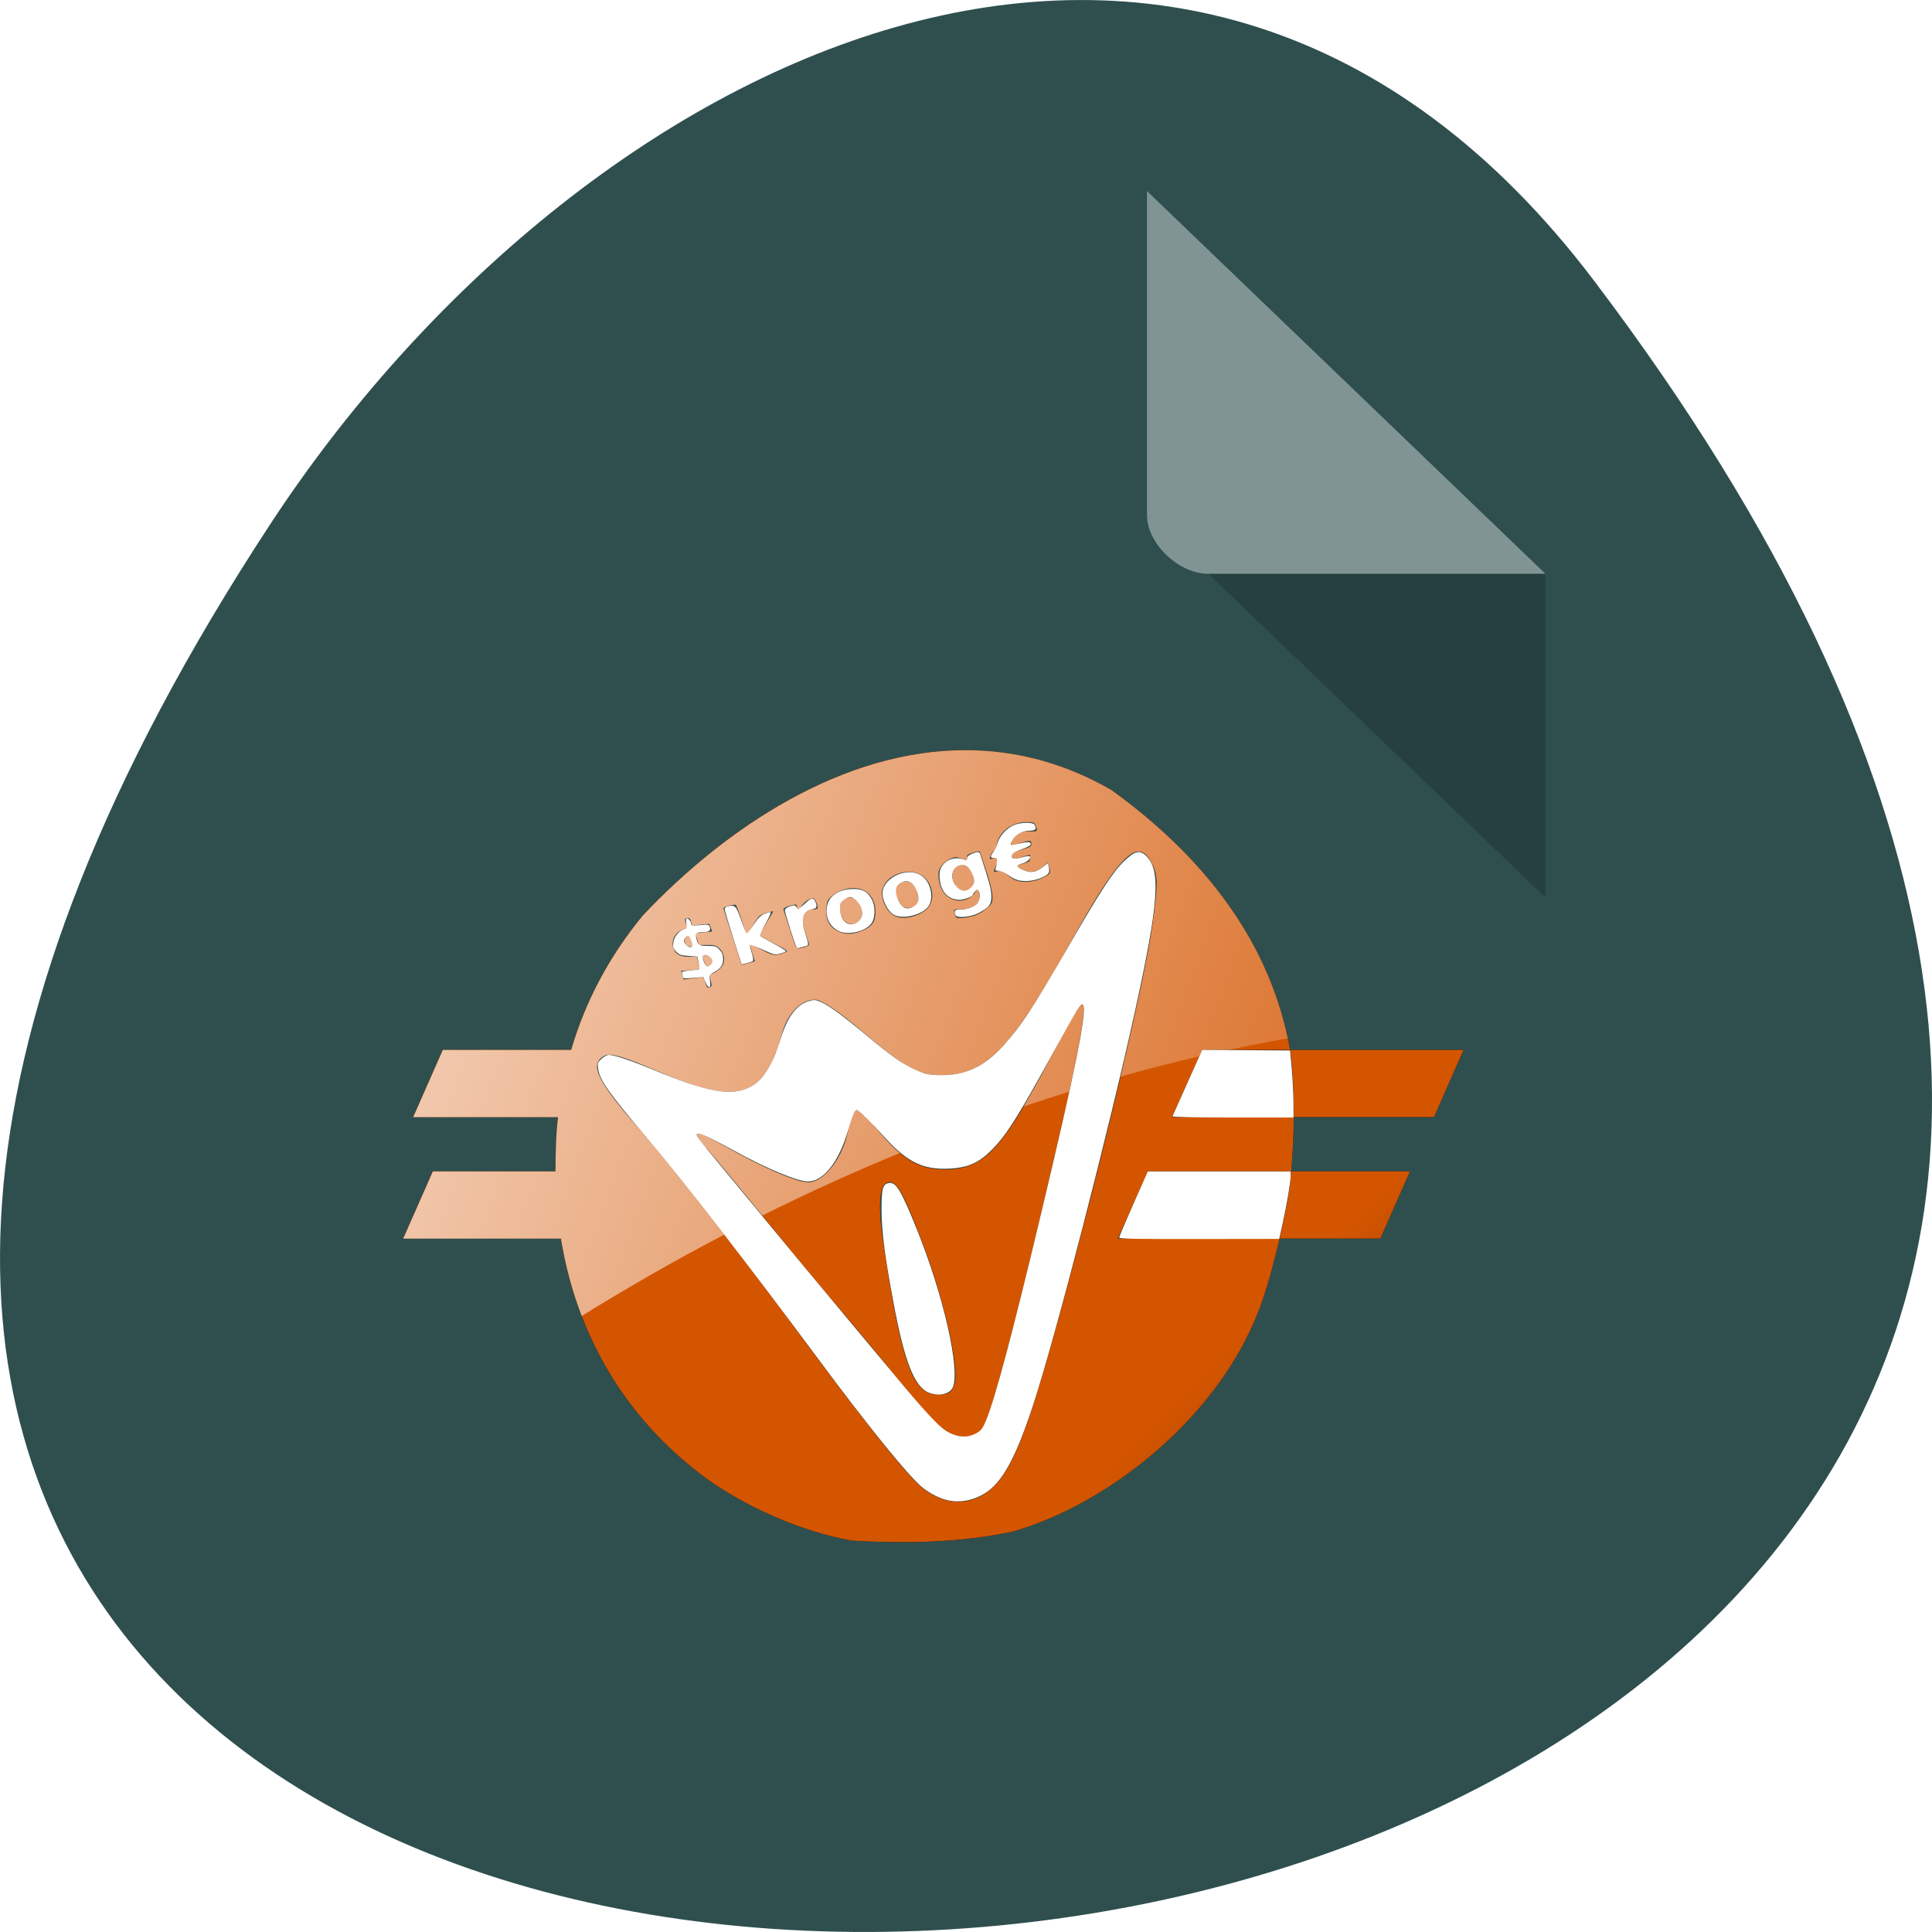 <svg xmlns="http://www.w3.org/2000/svg" viewBox="0 0 256 256"><defs><clipPath><rect width="46" height="46" x="1" y="1" rx="4" style="fill:#1890d0"/></clipPath><clipPath><rect width="46" height="46" x="1" y="1" rx="4" style="fill:#1890d0"/></clipPath><clipPath><rect width="46" height="46" x="1" y="1" rx="4" style="fill:#1890d0"/></clipPath><clipPath><rect width="46" height="46" x="1" y="1" rx="4" style="fill:#1890d0"/></clipPath><clipPath><rect width="46" height="46" x="1" y="1" rx="4" style="fill:#1890d0"/></clipPath><clipPath><rect width="46" height="46" x="1" y="1" rx="4" style="fill:#1890d0"/></clipPath><clipPath><rect width="46" height="46" x="1" y="1" rx="4" style="fill:#1890d0"/></clipPath><clipPath><rect width="46" height="46" x="1" y="1" rx="4" style="fill:#1890d0"/></clipPath><clipPath><rect width="46" height="46" x="1" y="1" rx="4" style="fill:#1890d0"/></clipPath><clipPath><rect width="46" height="46" x="1" y="1" rx="4" style="fill:#1890d0"/></clipPath><clipPath><rect width="46" height="46" x="1" y="1" rx="4" style="fill:#1890d0"/></clipPath><clipPath><rect width="46" height="46" x="1" y="1" rx="4" style="fill:#1890d0"/></clipPath><clipPath><rect width="46" height="46" x="1" y="1" rx="4" style="fill:#1890d0"/></clipPath><clipPath><rect width="46" height="46" x="1" y="1" rx="4" style="fill:#1890d0"/></clipPath><clipPath><rect width="46" height="46" x="1" y="1" rx="4" style="fill:#1890d0"/></clipPath><clipPath><rect width="46" height="46" x="1" y="1" rx="4" style="fill:#1890d0"/></clipPath><clipPath><rect width="46" height="46" x="1" y="1" rx="4" style="fill:#1890d0"/></clipPath><clipPath><rect width="46" height="46" x="1" y="1" rx="4" style="fill:#1890d0"/></clipPath><clipPath><path transform="matrix(15.333 0 0 11.5 415 -125.5)" d="m -24 13 c 0 1.105 -0.672 2 -1.5 2 -0.828 0 -1.5 -0.895 -1.5 -2 0 -1.105 0.672 -2 1.5 -2 0.828 0 1.5 0.895 1.5 2 z"/></clipPath><clipPath><rect width="46" height="46" x="1" y="1" rx="4" style="fill:#1890d0"/></clipPath><clipPath><rect width="46" height="46" x="1" y="1" rx="4" style="fill:#1890d0"/></clipPath><clipPath><rect width="46" height="46" x="1" y="1" rx="4" style="fill:#1890d0"/></clipPath><clipPath><rect width="46" height="46" x="1" y="1" rx="4" style="fill:#1890d0"/></clipPath><clipPath><rect width="46" height="46" x="1" y="1" rx="4" style="fill:#1890d0"/></clipPath><clipPath><rect width="46" height="46" x="1" y="1" rx="4" style="fill:#1890d0"/></clipPath><clipPath><rect width="46" height="46" x="1" y="1" rx="4" style="fill:#1890d0"/></clipPath><clipPath><rect width="46" height="46" x="1" y="1" rx="4" style="fill:#1890d0"/></clipPath><clipPath><rect width="46" height="46" x="1" y="1" rx="4" style="fill:#1890d0"/></clipPath><clipPath><rect width="46" height="46" x="1" y="1" rx="4" style="fill:#1890d0"/></clipPath><clipPath><rect width="46" height="46" x="1" y="1" rx="4" style="fill:#1890d0"/></clipPath><clipPath><rect width="46" height="46" x="1" y="1" rx="4" style="fill:#1890d0"/></clipPath><clipPath><rect width="46" height="46" x="1" y="1" rx="4" style="fill:#1890d0"/></clipPath><clipPath><rect width="46" height="46" x="1" y="1" rx="4" style="fill:#1890d0"/></clipPath><clipPath><rect width="46" height="46" x="1" y="1" rx="4" style="fill:#1890d0"/></clipPath><clipPath><rect width="46" height="46" x="1" y="1" rx="4" style="fill:#1890d0"/></clipPath><clipPath><rect width="46" height="46" x="1" y="1" rx="4" style="fill:#1890d0"/></clipPath><clipPath><rect width="46" height="46" x="1" y="1" rx="4" style="fill:#1890d0"/></clipPath><clipPath><rect width="46" height="46" x="1" y="1" rx="4" style="fill:#1890d0"/></clipPath><clipPath><rect width="46" height="46" x="1" y="1" rx="4" style="fill:#1890d0"/></clipPath><clipPath><rect width="46" height="46" x="1" y="1" rx="4" style="fill:#1890d0"/></clipPath><clipPath><rect width="46" height="46" x="1" y="1" rx="4" style="fill:#1890d0"/></clipPath><clipPath><rect width="46" height="46" x="1" y="1" rx="4" style="fill:#1890d0"/></clipPath><clipPath><rect width="46" height="46" x="1" y="1" rx="4" style="fill:#1890d0"/></clipPath><clipPath><rect width="46" height="46" x="1" y="1" rx="4" style="fill:#1890d0"/></clipPath><clipPath><rect width="46" height="46" x="1" y="1" rx="4" style="fill:#1890d0"/></clipPath><clipPath><rect width="46" height="46" x="1" y="1" rx="4" style="fill:#1890d0"/></clipPath><clipPath><rect width="46" height="46" x="1" y="1" rx="4" style="fill:#1890d0"/></clipPath><clipPath><rect width="46" height="46" x="1" y="1" rx="4" style="fill:#1890d0"/></clipPath><clipPath><rect width="46" height="46" x="1" y="1" rx="4" style="fill:#1890d0"/></clipPath><clipPath><rect width="46" height="46" x="1" y="1" rx="4" style="fill:#1890d0"/></clipPath><clipPath><rect width="46" height="46" x="1" y="1" rx="4" style="fill:#1890d0"/></clipPath><clipPath><rect width="46" height="46" x="1" y="1" rx="4" style="fill:#1890d0"/></clipPath><clipPath><rect width="46" height="46" x="1" y="1" rx="4" style="fill:#1890d0"/></clipPath><clipPath><rect width="46" height="46" x="1" y="1" rx="4" style="fill:#1890d0"/></clipPath><clipPath><rect width="46" height="46" x="1" y="1" rx="4" style="fill:#1890d0"/></clipPath><clipPath><rect width="46" height="46" x="1" y="1" rx="4" style="fill:#1890d0"/></clipPath><clipPath><rect width="46" height="46" x="1" y="1" rx="4" style="fill:#1890d0"/></clipPath><clipPath><rect width="46" height="46" x="1" y="1" rx="4" style="fill:#1890d0"/></clipPath><clipPath><rect width="46" height="46" x="1" y="1" rx="4" style="fill:#1890d0"/></clipPath><filter id="0"><feGaussianBlur stdDeviation="1.734"/></filter><linearGradient y2="55.865" x2="114.05" y1="3.071" x1="-28.887" gradientTransform="matrix(0.899 0 0 1 26.26 65.838)" gradientUnits="userSpaceOnUse" id="1"><stop style="stop-color:#fff;stop-opacity:0.67"/><stop offset="1" style="stop-color:#fff;stop-opacity:0"/></linearGradient><linearGradient gradientUnits="userSpaceOnUse" y2="85.42" x2="103.72" y1="43.582" x1="60.974" id="2" gradientTransform="matrix(0.899 0 0 1 28.943 64)"><stop style="stop-color:#d45500"/><stop offset="0.865" style="stop-color:#d45500;stop-opacity:0.413"/><stop offset="1" style="stop-color:#d45500"/></linearGradient></defs><g transform="translate(0 -796.36)"><path d="m 211.17 833.49 c 201.82 266.38 -353.59 304.22 -175.35 32.31 40.634 -61.991 121.89 -102.86 175.35 -32.31 z" style="fill:#2f4f4f;color:#000"/><g transform="matrix(4.061 0 0 3.901 24.1 845.07)"><path d="m 31.49 5 l 0.062 0.062 l 0.157 -0.062 h -0.219 z m 2 2 l 11 11 v -11 h -11 z" style="fill-opacity:0.196"/><path d="m 31.49 -5.997 l 13 13 h -11 c -0.971 0 -2 -1.029 -2 -2 v -11 z" style="fill:#fff;fill-opacity:0.392"/></g><g transform="matrix(1.113 0 0 1 52.07 884.89)"><path d="m 68.21 10.867 c -14.623 -0.041 -28.551 10.206 -38.469 21.906 -3.987 5.397 -6.83 11.334 -8.531 17.813 h -15.281 l -3.531 8.906 h 17.25 c -0.275 2.388 -0.28 4.788 -0.313 7.188 h -14.594 l -3.531 8.906 h 18.781 c 1.878 12.793 7.633 23.643 16.781 31.344 4.869 4.099 11.981 7.557 17.906 8.688 6.422 0.39 12.893 0.283 19.16 -1.219 11.08 -3.59 22.14 -13.647 27.469 -24.969 1.805 -3.832 2.793 -7.02 4.25 -13.844 h -19.25 l 3.563 -8.906 h 17.06 c 0.197 -2.331 0.296 -4.781 0.313 -7.188 h -14.5 l 3.594 -8.906 h 10.469 c -2.284 -14.248 -10.23 -25.555 -21.281 -34.438 -5.737 -3.691 -11.591 -5.265 -17.313 -5.281 z m 38.594 39.719 c 0.313 2.596 0.46 5.702 0.438 8.906 h 16.688 l 3.531 -8.906 h -20.656 z m 0.125 16.09 c -0.173 3.01 -0.781 5.96 -1.375 8.906 h 12 l 3.531 -8.906 h -14.156 z m -31.438 -46.28 c 0.744 0 0.856 0.06 1 0.438 0.292 0.769 0.222 0.854 -0.625 0.781 -0.984 -0.085 -1.771 0.372 -2.125 1.219 -0.136 0.326 -0.223 0.62 -0.188 0.656 0.036 0.036 0.503 -0.099 1.031 -0.281 1.238 -0.426 1.406 -0.428 1.406 0.063 0 0.354 -0.143 0.455 -1.156 0.781 -1.144 0.368 -1.356 0.583 -1.031 1.094 0.104 0.163 0.357 0.128 1.094 -0.125 l 0.938 -0.313 v 0.469 c 0 0.41 -0.095 0.504 -0.75 0.688 -0.409 0.114 -0.75 0.263 -0.75 0.344 0 0.252 1.048 0.781 1.531 0.781 0.592 0.001 1.31 -0.355 1.719 -0.875 l 0.344 -0.406 l 0.188 0.656 c 0.243 0.81 0.136 0.95 -1.031 1.531 -0.953 0.475 -2.184 0.553 -3 0.188 -0.272 -0.122 -0.756 -0.491 -1.063 -0.813 -0.477 -0.501 -0.593 -0.537 -0.938 -0.406 -0.221 0.084 -0.459 0.156 -0.5 0.156 -0.147 0 0.174 -0.932 0.375 -1.094 0.138 -0.111 0.16 -0.282 0.063 -0.531 -0.125 -0.321 -0.214 -0.332 -0.594 -0.188 -0.419 0.159 -0.417 0.125 -0.313 -0.313 0.06 -0.251 0.26 -0.563 0.438 -0.688 0.195 -0.137 0.313 -0.397 0.313 -0.688 0 -0.265 0.139 -0.757 0.313 -1.094 0.662 -1.287 1.858 -2.031 3.313 -2.031 z m -5.656 3.875 c 0.031 0.031 0.373 1.17 0.781 2.563 0.481 1.642 0.75 2.85 0.75 3.438 0 0.851 -0.054 0.956 -0.719 1.594 -0.441 0.423 -1.014 0.792 -1.563 0.969 -0.914 0.295 -1.942 0.37 -2.063 0.156 -0.038 -0.068 -0.128 -0.344 -0.188 -0.594 -0.108 -0.451 -0.084 -0.437 0.781 -0.438 1.523 -0.001 2.39 -0.799 2.188 -2 -0.118 -0.701 -0.337 -0.827 -0.5 -0.313 -0.196 0.616 -1.051 1.156 -1.813 1.156 -1.417 0 -2.418 -1.223 -2.531 -3.063 -0.051 -0.832 0.019 -1.079 0.344 -1.563 0.213 -0.318 0.675 -0.732 1.031 -0.906 0.609 -0.298 0.691 -0.277 1.375 -0.031 l 0.719 0.25 l -0.063 -0.375 c -0.065 -0.339 0.009 -0.436 0.656 -0.656 0.411 -0.14 0.782 -0.218 0.813 -0.188 z m 18.813 0.031 c 0.044 -0.006 0.082 0 0.125 0 0.646 0 1.178 0.606 1.656 1.75 0.648 1.551 0.626 2.804 -0.031 8.03 -0.819 6.517 -4.611 24.745 -8.938 42.937 -5.235 22.01 -7.215 28.324 -9.813 31.28 -2.709 3.084 -6.56 2.833 -9.5 -0.594 -2.521 -2.938 -7.086 -9.389 -14.406 -20.438 -5.03 -7.591 -10.865 -16.01 -14.969 -21.625 -1.368 -1.872 -2.554 -3.452 -3.438 -4.563 -5.05 -6.345 -6.05 -8.674 -4.125 -9.75 0.684 -0.383 2.326 0.163 6.125 2 0.609 0.294 1.192 0.563 1.75 0.813 1.091 0.487 2.088 0.877 3 1.188 0.077 0.026 0.143 0.069 0.219 0.094 0.272 0.093 0.562 0.175 0.813 0.25 0.119 0.034 0.259 0.064 0.375 0.094 1.69 0.437 3.064 0.486 4.188 0.125 0.281 -0.09 0.529 -0.202 0.781 -0.344 1 -0.565 1.804 -1.545 2.469 -2.969 0.004 -0.008 -0.004 -0.023 0 -0.031 0.105 -0.227 0.213 -0.501 0.313 -0.75 0.115 -0.287 0.228 -0.611 0.344 -0.938 0.025 -0.075 0.069 -0.142 0.094 -0.219 0.063 -0.183 0.124 -0.398 0.188 -0.594 0.141 -0.474 0.274 -0.999 0.406 -1.531 0.694 -2.796 2.272 -4.594 4 -4.594 0.729 0 2.91 1.653 5.563 4.188 3.347 3.198 5.329 4.799 7.125 5.469 0.01 0.004 0.022 -0.004 0.031 0 0.18 0.066 0.353 0.108 0.531 0.156 0.178 0.048 0.353 0.094 0.531 0.125 0.711 0.126 1.444 0.122 2.25 0.031 0.583 -0.066 1.145 -0.165 1.688 -0.344 0.271 -0.089 0.547 -0.19 0.813 -0.313 1.592 -0.734 3.091 -2.097 4.781 -4.406 0.845 -1.155 1.715 -2.545 2.688 -4.219 1.297 -2.232 2.739 -4.983 4.406 -8.313 4.109 -8.207 6.412 -11.807 7.969 -12 z m -20.813 1.75 c -0.073 -0.005 -0.146 0.014 -0.219 0.031 -1 0.237 -1.331 1.363 -0.719 2.563 0.442 0.866 1.087 1.08 1.781 0.594 0.466 -0.326 0.595 -0.933 0.375 -1.75 -0.22 -0.817 -0.711 -1.4 -1.219 -1.438 z m -6.563 0.938 c 0.72 -0.029 1.427 0.193 1.938 0.688 1.112 1.078 1.321 3.075 0.438 4.125 -0.864 1.026 -2.727 1.572 -3.781 1.094 -0.736 -0.334 -1.342 -1.261 -1.563 -2.313 -0.163 -0.779 -0.157 -1 0.094 -1.656 0.442 -1.157 1.675 -1.89 2.875 -1.938 z m -0.344 1.281 c -0.601 0.088 -1.111 0.656 -1.094 1.344 0.012 0.46 0.409 1.501 0.719 1.844 0.369 0.407 1.093 0.436 1.594 0.031 0.307 -0.249 0.387 -0.496 0.375 -1.063 -0.019 -0.908 -0.452 -1.827 -0.969 -2.063 -0.197 -0.09 -0.425 -0.123 -0.625 -0.094 z m -6.219 0.875 c 0.548 -0.017 1.067 0.102 1.469 0.375 0.821 0.558 1.25 1.502 1.25 2.781 0 1.297 -0.396 1.918 -1.469 2.438 -1.14 0.552 -2.042 0.605 -2.906 0.156 -1.072 -0.557 -1.547 -1.499 -1.469 -2.969 0.051 -0.959 0.138 -1.174 0.563 -1.625 0.666 -0.709 1.649 -1.128 2.563 -1.156 z m -0.406 1.219 c -0.075 0.005 -0.142 0.035 -0.219 0.063 -0.622 0.22 -0.875 0.598 -0.875 1.313 0 1.816 1.246 2.785 2.25 1.781 0.925 -0.925 -0.024 -3.23 -1.156 -3.156 z m -4.281 0.094 c 0.188 -0.001 0.531 0.851 0.531 1.281 0 0.138 -0.188 0.219 -0.5 0.219 -0.688 0 -1.313 0.634 -1.313 1.344 0 0.462 0.303 1.685 0.75 3.094 0.114 0.358 -0.074 0.48 -1.063 0.719 -0.405 0.098 -0.442 0.056 -1.156 -2.406 -0.401 -1.38 -0.742 -2.607 -0.781 -2.719 -0.07 -0.197 0.345 -0.413 1.188 -0.625 0.332 -0.083 0.406 -0.027 0.406 0.25 0 0.553 0.272 0.55 0.5 0 0.202 -0.487 1.028 -1.155 1.438 -1.156 z m -9.5 0.906 c 0.145 -0.023 0.238 -0.027 0.281 0 0.075 0.046 0.389 0.953 0.688 2 0.299 1.047 0.601 1.906 0.656 1.906 0.055 0 0.399 -0.605 0.781 -1.313 0.66 -1.223 0.74 -1.278 1.531 -1.531 0.458 -0.146 0.813 -0.244 0.813 -0.219 0 0.025 -0.359 0.708 -0.813 1.531 -0.454 0.823 -0.813 1.546 -0.813 1.625 0 0.079 0.765 0.585 1.719 1.125 1.719 0.973 1.732 0.99 1.281 1.188 -1.112 0.486 -1.406 0.441 -2.75 -0.375 -0.701 -0.426 -1.297 -0.734 -1.344 -0.688 -0.047 0.047 0.043 0.571 0.219 1.156 l 0.313 1.063 l -0.781 0.25 c -0.441 0.141 -0.813 0.252 -0.813 0.219 0 -0.033 -0.472 -1.707 -1.063 -3.719 -0.59 -2.01 -1.094 -3.716 -1.094 -3.781 0 -0.119 0.751 -0.368 1.188 -0.438 z m -5.469 1.75 c 0.26 0 0.364 0.133 0.438 0.5 l 0.094 0.5 l 1.031 -0.125 l 1.031 -0.094 l 0.188 0.5 l 0.156 0.5 l -0.906 0.094 c -0.5 0.052 -0.952 0.108 -1 0.156 -0.048 0.048 0.014 0.416 0.125 0.813 l 0.188 0.719 h 0.969 c 0.805 -0.011 1.051 0.041 1.406 0.375 0.611 0.574 0.806 1.516 0.5 2.25 -0.206 0.494 -0.906 1.081 -1.5 1.281 -0.107 0.036 -0.095 0.308 0.031 0.781 0.148 0.557 0.148 0.781 0 0.875 -0.351 0.223 -0.423 0.13 -0.625 -0.625 -0.124 -0.465 -0.281 -0.736 -0.406 -0.688 -0.111 0.042 -0.642 0.126 -1.188 0.188 l -1 0.125 l -0.156 -0.563 l -0.125 -0.563 l 1 -0.063 c 0.566 -0.045 1.091 -0.153 1.156 -0.219 0.065 -0.065 0.021 -0.433 -0.094 -0.844 l -0.188 -0.75 h -0.906 c -1.082 0 -1.617 -0.311 -1.875 -1.094 -0.365 -1.106 0.233 -2.273 1.344 -2.625 0.218 -0.069 0.311 -0.217 0.25 -0.375 -0.31 -0.807 -0.292 -1.031 0.063 -1.031 z m 0.219 2.313 c -0.03 -0.036 -0.174 0.041 -0.313 0.156 -0.301 0.25 -0.307 0.849 -0.031 1.125 0.227 0.227 0.781 0.273 0.781 0.063 0 -0.157 -0.353 -1.243 -0.438 -1.344 z m 1.719 2.625 c -0.174 0.04 -0.127 0.212 0.063 0.844 0.197 0.657 0.436 0.814 0.781 0.469 0.476 -0.476 0.095 -1.313 -0.594 -1.313 -0.11 0 -0.192 -0.013 -0.25 0 z m 45.09 6.469 c -0.028 0.007 -0.058 0.003 -0.094 0.031 -0.033 0.028 -0.063 0.066 -0.125 0.156 -0.02 0.024 -0.04 0.032 -0.063 0.063 -0.059 0.091 -0.108 0.178 -0.188 0.313 -0.226 0.384 -0.548 0.94 -0.906 1.625 -0.717 1.371 -1.638 3.262 -2.625 5.344 -5.631 11.878 -7.79 14.375 -12.406 14.375 -2.922 0 -4.854 -1.199 -7.594 -4.75 -0.332 -0.431 -0.657 -0.844 -0.969 -1.219 -0.623 -0.749 -1.177 -1.338 -1.531 -1.656 -0.068 -0.061 -0.104 -0.117 -0.156 -0.156 -0.021 -0.014 -0.043 -0.02 -0.063 -0.031 -0.051 -0.035 -0.095 -0.056 -0.125 -0.063 -0.012 -0.005 -0.02 0.004 -0.031 0 -0.25 0 -0.74 1.388 -1.094 3.094 -0.73 3.514 -2.871 6.477 -4.688 6.469 -1.406 -0.006 -5.513 -1.985 -9.906 -4.781 -0.42 -0.268 -0.809 -0.499 -1.188 -0.719 -0.266 -0.154 -0.488 -0.284 -0.719 -0.406 -0.123 -0.064 -0.206 -0.104 -0.313 -0.156 -0.153 -0.078 -0.249 -0.131 -0.375 -0.188 -0.069 -0.03 -0.097 -0.04 -0.156 -0.063 -0.104 -0.039 -0.207 -0.078 -0.281 -0.094 -0.16 -0.034 -0.283 -0.041 -0.313 0.031 0.001 0.007 -0.001 0.023 0 0.031 0.031 0.218 0.292 0.688 0.688 1.25 0.164 0.233 0.359 0.465 0.563 0.719 0.813 1.013 3.879 5.131 6.813 9.156 2.934 4.03 6.793 9.24 8.594 11.563 1.801 2.322 5.01 6.621 7.125 9.563 0.193 0.255 0.193 0.26 0.375 0.5 1.338 1.768 2.217 2.934 2.781 3.656 0.08 0.099 0.141 0.155 0.219 0.25 0.861 1.056 1.594 1.9 1.969 2.219 0.452 0.384 0.909 0.673 1.344 0.875 0.87 0.405 1.673 0.452 2.406 0.125 0.367 -0.163 0.717 -0.434 1.031 -0.781 0.059 -0.066 0.142 -0.183 0.219 -0.344 0.383 -0.803 0.986 -2.773 1.781 -5.875 1.591 -6.204 3.963 -16.902 7.03 -31.594 1.627 -7.792 2.618 -13.08 2.969 -15.969 0.193 -1.587 0.187 -2.431 0 -2.563 z m -22.969 23.594 c 0.943 0 1.621 1.379 3.875 7.875 2.542 7.324 4.439 16.535 3.875 18.781 -0.303 1.206 -0.695 1.5 -2.031 1.5 -2.928 0 -4.316 -4.245 -6.438 -19.969 -0.727 -5.386 -0.473 -8.188 0.719 -8.187 z" style="filter:url(#0)"/><path d="m 68.21 10.867 c -14.623 -0.041 -28.551 10.206 -38.469 21.906 -3.987 5.397 -6.83 11.334 -8.531 17.813 h -15.281 l -3.531 8.906 h 17.25 c -0.275 2.388 -0.28 4.788 -0.313 7.188 h -14.594 l -3.531 8.906 h 18.781 c 1.878 12.793 7.633 23.643 16.781 31.344 4.869 4.099 11.981 7.557 17.906 8.688 6.422 0.39 12.893 0.283 19.16 -1.219 11.08 -3.59 22.14 -13.647 27.469 -24.969 1.805 -3.832 2.793 -7.02 4.25 -13.844 h -19.25 l 3.563 -8.906 h 17.06 c 0.197 -2.331 0.296 -4.781 0.313 -7.188 h -14.5 l 3.594 -8.906 h 10.469 c -2.284 -14.248 -10.23 -25.555 -21.281 -34.438 -5.737 -3.691 -11.591 -5.265 -17.313 -5.281 z m 38.594 39.719 c 0.313 2.596 0.46 5.702 0.438 8.906 h 16.688 l 3.531 -8.906 h -20.656 z m 0.125 16.09 c -0.173 3.01 -0.781 5.96 -1.375 8.906 h 12 l 3.531 -8.906 h -14.156 z m -31.438 -46.28 c 0.744 0 0.856 0.06 1 0.438 0.292 0.769 0.222 0.854 -0.625 0.781 -0.984 -0.085 -1.771 0.372 -2.125 1.219 -0.136 0.326 -0.223 0.62 -0.188 0.656 0.036 0.036 0.503 -0.099 1.031 -0.281 1.238 -0.426 1.406 -0.428 1.406 0.063 0 0.354 -0.143 0.455 -1.156 0.781 -1.144 0.368 -1.356 0.583 -1.031 1.094 0.104 0.163 0.357 0.128 1.094 -0.125 l 0.938 -0.313 v 0.469 c 0 0.41 -0.095 0.504 -0.75 0.688 -0.409 0.114 -0.75 0.263 -0.75 0.344 0 0.252 1.048 0.781 1.531 0.781 0.592 0.001 1.31 -0.355 1.719 -0.875 l 0.344 -0.406 l 0.188 0.656 c 0.243 0.81 0.136 0.95 -1.031 1.531 -0.953 0.475 -2.184 0.553 -3 0.188 -0.272 -0.122 -0.756 -0.491 -1.063 -0.813 -0.477 -0.501 -0.593 -0.537 -0.938 -0.406 -0.221 0.084 -0.459 0.156 -0.5 0.156 -0.147 0 0.174 -0.932 0.375 -1.094 0.138 -0.111 0.16 -0.282 0.063 -0.531 -0.125 -0.321 -0.214 -0.332 -0.594 -0.188 -0.419 0.159 -0.417 0.125 -0.313 -0.313 0.06 -0.251 0.26 -0.563 0.438 -0.688 0.195 -0.137 0.313 -0.397 0.313 -0.688 0 -0.265 0.139 -0.757 0.313 -1.094 0.662 -1.287 1.858 -2.031 3.313 -2.031 z m -5.656 3.875 c 0.031 0.031 0.373 1.17 0.781 2.563 0.481 1.642 0.75 2.85 0.75 3.438 0 0.851 -0.054 0.956 -0.719 1.594 -0.441 0.423 -1.014 0.792 -1.563 0.969 -0.914 0.295 -1.942 0.37 -2.063 0.156 -0.038 -0.068 -0.128 -0.344 -0.188 -0.594 -0.108 -0.451 -0.084 -0.437 0.781 -0.438 1.523 -0.001 2.39 -0.799 2.188 -2 -0.118 -0.701 -0.337 -0.827 -0.5 -0.313 -0.196 0.616 -1.051 1.156 -1.813 1.156 -1.417 0 -2.418 -1.223 -2.531 -3.063 -0.051 -0.832 0.019 -1.079 0.344 -1.563 0.213 -0.318 0.675 -0.732 1.031 -0.906 0.609 -0.298 0.691 -0.277 1.375 -0.031 l 0.719 0.25 l -0.063 -0.375 c -0.065 -0.339 0.009 -0.436 0.656 -0.656 0.411 -0.14 0.782 -0.218 0.813 -0.188 z m 18.813 0.031 c 0.044 -0.006 0.082 0 0.125 0 0.646 0 1.178 0.606 1.656 1.75 0.648 1.551 0.626 2.804 -0.031 8.03 -0.819 6.517 -4.611 24.745 -8.938 42.937 -5.235 22.01 -7.215 28.324 -9.813 31.28 -2.709 3.084 -6.56 2.833 -9.5 -0.594 -2.521 -2.938 -7.086 -9.389 -14.406 -20.438 -5.03 -7.591 -10.865 -16.01 -14.969 -21.625 -1.368 -1.872 -2.554 -3.452 -3.438 -4.563 -5.05 -6.345 -6.05 -8.674 -4.125 -9.75 0.684 -0.383 2.326 0.163 6.125 2 0.609 0.294 1.192 0.563 1.75 0.813 1.091 0.487 2.088 0.877 3 1.188 0.077 0.026 0.143 0.069 0.219 0.094 0.272 0.093 0.562 0.175 0.813 0.25 0.119 0.034 0.259 0.064 0.375 0.094 1.69 0.437 3.064 0.486 4.188 0.125 0.281 -0.09 0.529 -0.202 0.781 -0.344 1 -0.565 1.804 -1.545 2.469 -2.969 0.004 -0.008 -0.004 -0.023 0 -0.031 0.105 -0.227 0.213 -0.501 0.313 -0.75 0.115 -0.287 0.228 -0.611 0.344 -0.938 0.025 -0.075 0.069 -0.142 0.094 -0.219 0.063 -0.183 0.124 -0.398 0.188 -0.594 0.141 -0.474 0.274 -0.999 0.406 -1.531 0.694 -2.796 2.272 -4.594 4 -4.594 0.729 0 2.91 1.653 5.563 4.188 3.347 3.198 5.329 4.799 7.125 5.469 0.01 0.004 0.022 -0.004 0.031 0 0.18 0.066 0.353 0.108 0.531 0.156 0.178 0.048 0.353 0.094 0.531 0.125 0.711 0.126 1.444 0.122 2.25 0.031 0.583 -0.066 1.145 -0.165 1.688 -0.344 0.271 -0.089 0.547 -0.19 0.813 -0.313 1.592 -0.734 3.091 -2.097 4.781 -4.406 0.845 -1.155 1.715 -2.545 2.688 -4.219 1.297 -2.232 2.739 -4.983 4.406 -8.313 4.109 -8.207 6.412 -11.807 7.969 -12 z m -20.813 1.75 c -0.073 -0.005 -0.146 0.014 -0.219 0.031 -1 0.237 -1.331 1.363 -0.719 2.563 0.442 0.866 1.087 1.08 1.781 0.594 0.466 -0.326 0.595 -0.933 0.375 -1.75 -0.22 -0.817 -0.711 -1.4 -1.219 -1.438 z m -6.563 0.938 c 0.72 -0.029 1.427 0.193 1.938 0.688 1.112 1.078 1.321 3.075 0.438 4.125 -0.864 1.026 -2.727 1.572 -3.781 1.094 -0.736 -0.334 -1.342 -1.261 -1.563 -2.313 -0.163 -0.779 -0.157 -1 0.094 -1.656 0.442 -1.157 1.675 -1.89 2.875 -1.938 z m -0.344 1.281 c -0.601 0.088 -1.111 0.656 -1.094 1.344 0.012 0.46 0.409 1.501 0.719 1.844 0.369 0.407 1.093 0.436 1.594 0.031 0.307 -0.249 0.387 -0.496 0.375 -1.063 -0.019 -0.908 -0.452 -1.827 -0.969 -2.063 -0.197 -0.09 -0.425 -0.123 -0.625 -0.094 z m -6.219 0.875 c 0.548 -0.017 1.067 0.102 1.469 0.375 0.821 0.558 1.25 1.502 1.25 2.781 0 1.297 -0.396 1.918 -1.469 2.438 -1.14 0.552 -2.042 0.605 -2.906 0.156 -1.072 -0.557 -1.547 -1.499 -1.469 -2.969 0.051 -0.959 0.138 -1.174 0.563 -1.625 0.666 -0.709 1.649 -1.128 2.563 -1.156 z m -0.406 1.219 c -0.075 0.005 -0.142 0.035 -0.219 0.063 -0.622 0.22 -0.875 0.598 -0.875 1.313 0 1.816 1.246 2.785 2.25 1.781 0.925 -0.925 -0.024 -3.23 -1.156 -3.156 z m -4.281 0.094 c 0.188 -0.001 0.531 0.851 0.531 1.281 0 0.138 -0.188 0.219 -0.5 0.219 -0.688 0 -1.313 0.634 -1.313 1.344 0 0.462 0.303 1.685 0.75 3.094 0.114 0.358 -0.074 0.48 -1.063 0.719 -0.405 0.098 -0.442 0.056 -1.156 -2.406 -0.401 -1.38 -0.742 -2.607 -0.781 -2.719 -0.07 -0.197 0.345 -0.413 1.188 -0.625 0.332 -0.083 0.406 -0.027 0.406 0.25 0 0.553 0.272 0.55 0.5 0 0.202 -0.487 1.028 -1.155 1.438 -1.156 z m -9.5 0.906 c 0.145 -0.023 0.238 -0.027 0.281 0 0.075 0.046 0.389 0.953 0.688 2 0.299 1.047 0.601 1.906 0.656 1.906 0.055 0 0.399 -0.605 0.781 -1.313 0.66 -1.223 0.74 -1.278 1.531 -1.531 0.458 -0.146 0.813 -0.244 0.813 -0.219 0 0.025 -0.359 0.708 -0.813 1.531 -0.454 0.823 -0.813 1.546 -0.813 1.625 0 0.079 0.765 0.585 1.719 1.125 1.719 0.973 1.732 0.99 1.281 1.188 -1.112 0.486 -1.406 0.441 -2.75 -0.375 -0.701 -0.426 -1.297 -0.734 -1.344 -0.688 -0.047 0.047 0.043 0.571 0.219 1.156 l 0.313 1.063 l -0.781 0.25 c -0.441 0.141 -0.813 0.252 -0.813 0.219 0 -0.033 -0.472 -1.707 -1.063 -3.719 -0.59 -2.01 -1.094 -3.716 -1.094 -3.781 0 -0.119 0.751 -0.368 1.188 -0.438 z m -5.469 1.75 c 0.26 0 0.364 0.133 0.438 0.5 l 0.094 0.5 l 1.031 -0.125 l 1.031 -0.094 l 0.188 0.5 l 0.156 0.5 l -0.906 0.094 c -0.5 0.052 -0.952 0.108 -1 0.156 -0.048 0.048 0.014 0.416 0.125 0.813 l 0.188 0.719 h 0.969 c 0.805 -0.011 1.051 0.041 1.406 0.375 0.611 0.574 0.806 1.516 0.5 2.25 -0.206 0.494 -0.906 1.081 -1.5 1.281 -0.107 0.036 -0.095 0.308 0.031 0.781 0.148 0.557 0.148 0.781 0 0.875 -0.351 0.223 -0.423 0.13 -0.625 -0.625 -0.124 -0.465 -0.281 -0.736 -0.406 -0.688 -0.111 0.042 -0.642 0.126 -1.188 0.188 l -1 0.125 l -0.156 -0.563 l -0.125 -0.563 l 1 -0.063 c 0.566 -0.045 1.091 -0.153 1.156 -0.219 0.065 -0.065 0.021 -0.433 -0.094 -0.844 l -0.188 -0.75 h -0.906 c -1.082 0 -1.617 -0.311 -1.875 -1.094 -0.365 -1.106 0.233 -2.273 1.344 -2.625 0.218 -0.069 0.311 -0.217 0.25 -0.375 -0.31 -0.807 -0.292 -1.031 0.063 -1.031 z m 0.219 2.313 c -0.03 -0.036 -0.174 0.041 -0.313 0.156 -0.301 0.25 -0.307 0.849 -0.031 1.125 0.227 0.227 0.781 0.273 0.781 0.063 0 -0.157 -0.353 -1.243 -0.438 -1.344 z m 1.719 2.625 c -0.174 0.04 -0.127 0.212 0.063 0.844 0.197 0.657 0.436 0.814 0.781 0.469 0.476 -0.476 0.095 -1.313 -0.594 -1.313 -0.11 0 -0.192 -0.013 -0.25 0 z m 45.09 6.469 c -0.028 0.007 -0.058 0.003 -0.094 0.031 -0.033 0.028 -0.063 0.066 -0.125 0.156 -0.02 0.024 -0.04 0.032 -0.063 0.063 -0.059 0.091 -0.108 0.178 -0.188 0.313 -0.226 0.384 -0.548 0.94 -0.906 1.625 -0.717 1.371 -1.638 3.262 -2.625 5.344 -5.631 11.878 -7.79 14.375 -12.406 14.375 -2.922 0 -4.854 -1.199 -7.594 -4.75 -0.332 -0.431 -0.657 -0.844 -0.969 -1.219 -0.623 -0.749 -1.177 -1.338 -1.531 -1.656 -0.068 -0.061 -0.104 -0.117 -0.156 -0.156 -0.021 -0.014 -0.043 -0.02 -0.063 -0.031 -0.051 -0.035 -0.095 -0.056 -0.125 -0.063 -0.012 -0.005 -0.02 0.004 -0.031 0 -0.25 0 -0.74 1.388 -1.094 3.094 -0.73 3.514 -2.871 6.477 -4.688 6.469 -1.406 -0.006 -5.513 -1.985 -9.906 -4.781 -0.42 -0.268 -0.809 -0.499 -1.188 -0.719 -0.266 -0.154 -0.488 -0.284 -0.719 -0.406 -0.123 -0.064 -0.206 -0.104 -0.313 -0.156 -0.153 -0.078 -0.249 -0.131 -0.375 -0.188 -0.069 -0.03 -0.097 -0.04 -0.156 -0.063 -0.104 -0.039 -0.207 -0.078 -0.281 -0.094 -0.16 -0.034 -0.283 -0.041 -0.313 0.031 0.001 0.007 -0.001 0.023 0 0.031 0.031 0.218 0.292 0.688 0.688 1.25 0.164 0.233 0.359 0.465 0.563 0.719 0.813 1.013 3.879 5.131 6.813 9.156 2.934 4.03 6.793 9.24 8.594 11.563 1.801 2.322 5.01 6.621 7.125 9.563 0.193 0.255 0.193 0.26 0.375 0.5 1.338 1.768 2.217 2.934 2.781 3.656 0.08 0.099 0.141 0.155 0.219 0.25 0.861 1.056 1.594 1.9 1.969 2.219 0.452 0.384 0.909 0.673 1.344 0.875 0.87 0.405 1.673 0.452 2.406 0.125 0.367 -0.163 0.717 -0.434 1.031 -0.781 0.059 -0.066 0.142 -0.183 0.219 -0.344 0.383 -0.803 0.986 -2.773 1.781 -5.875 1.591 -6.204 3.963 -16.902 7.03 -31.594 1.627 -7.792 2.618 -13.08 2.969 -15.969 0.193 -1.587 0.187 -2.431 0 -2.563 z m -22.969 23.594 c 0.943 0 1.621 1.379 3.875 7.875 2.542 7.324 4.439 16.535 3.875 18.781 -0.303 1.206 -0.695 1.5 -2.031 1.5 -2.928 0 -4.316 -4.245 -6.438 -19.969 -0.727 -5.386 -0.473 -8.188 0.719 -8.187 z" style="fill:url(#2)"/><g style="fill:#fff"><path d="m 66.11 110.28 c -0.999 -0.237 -2.164 -0.888 -3.098 -1.731 -1.615 -1.458 -6.459 -8.111 -12.405 -17.04 -8.245 -12.38 -15.974 -23.482 -20.322 -29.19 -4.628 -6.074 -5.679 -7.734 -5.858 -9.249 -0.088 -0.739 -0.053 -0.849 0.412 -1.314 0.279 -0.279 0.668 -0.507 0.864 -0.507 0.615 0 2.685 0.77 5.166 1.92 6.595 3.059 9.464 3.624 11.714 2.305 1.482 -0.869 2.588 -2.843 3.577 -6.384 0.818 -2.928 1.926 -4.544 3.425 -4.993 0.58 -0.174 0.747 -0.155 1.38 0.152 0.898 0.435 2.643 1.85 5.12 4.151 3.267 3.034 4.545 4.04 6.226 4.881 1.076 0.541 1.705 0.668 3.207 0.651 2.785 -0.032 4.967 -1.225 7.147 -3.907 2.134 -2.626 3.407 -4.784 7.701 -13.05 3.837 -7.389 5.373 -10.01 6.682 -11.4 1.24 -1.317 1.822 -1.495 2.54 -0.778 1.869 1.869 1.616 6.108 -1.227 20.562 -3.098 15.752 -9.458 43.14 -12.13 52.21 -2.09 7.109 -3.676 10.334 -5.796 11.793 -1.35 0.929 -2.896 1.257 -4.327 0.917 z m 3.41 -8.947 c 0.509 -0.337 0.712 -0.643 1.076 -1.623 1.111 -2.997 3.156 -11.542 6.551 -27.375 4.088 -19.06 5.497 -26.837 5.02 -27.689 -0.219 -0.391 -0.451 0.027 -4.083 7.352 -3.368 6.792 -4.755 9.297 -6.076 10.969 -1.932 2.445 -3.28 3.222 -5.82 3.352 -3.067 0.157 -4.952 -0.855 -7.569 -4.064 -1.649 -2.02 -3.183 -3.7 -3.383 -3.7 -0.244 0 -0.504 0.675 -1.077 2.8 -1.117 4.141 -2.914 6.66 -4.752 6.662 -1.255 0.001 -4.933 -1.708 -8.874 -4.124 -3.041 -1.864 -4.369 -2.499 -4.369 -2.091 0 0.242 0.541 1.033 2.55 3.724 1.192 1.598 3.991 5.371 6.22 8.384 2.229 3.01 5.796 7.795 7.926 10.625 2.131 2.831 5.269 7.01 6.973 9.297 3.337 4.468 5.062 6.551 5.949 7.182 1.331 0.947 2.621 1.057 3.739 0.317 z"/><path d="m 63.802 96.01 c -1.72 -0.765 -2.913 -4.148 -4.221 -11.968 -1.032 -6.173 -1.4 -9.335 -1.412 -12.12 -0.013 -2.99 0.143 -3.612 0.929 -3.703 0.812 -0.094 1.391 0.986 3.224 6.01 3.216 8.815 5.262 18.832 4.311 21.11 -0.366 0.877 -1.673 1.187 -2.83 0.672 z"/><path d="m 37.21 41.609 l -0.271 -0.676 l -1.222 0.115 c -1.038 0.097 -1.222 0.076 -1.222 -0.14 0 -0.14 -0.041 -0.362 -0.091 -0.493 -0.071 -0.185 0.14 -0.262 0.941 -0.346 0.568 -0.059 1.07 -0.145 1.115 -0.191 0.046 -0.046 0.014 -0.438 -0.07 -0.871 l -0.152 -0.788 l -1.053 -0.084 c -0.905 -0.072 -1.111 -0.152 -1.471 -0.57 -0.349 -0.406 -0.405 -0.606 -0.336 -1.216 0.086 -0.765 0.704 -1.6 1.33 -1.798 0.271 -0.086 0.305 -0.203 0.218 -0.749 -0.057 -0.356 -0.043 -0.647 0.031 -0.647 0.238 0 0.533 0.389 0.533 0.702 0 0.274 0.104 0.293 1.061 0.195 1 -0.103 1.068 -0.087 1.18 0.265 0.139 0.438 -0.118 0.658 -0.775 0.662 -0.793 0.005 -0.963 0.148 -0.855 0.723 0.191 1.01 0.312 1.106 1.372 1.106 0.885 0 1.015 0.047 1.405 0.511 0.313 0.372 0.43 0.7 0.43 1.208 0 0.818 -0.278 1.272 -1.083 1.77 -0.572 0.354 -0.582 0.379 -0.477 1.176 0.136 1.022 -0.156 1.097 -0.54 0.138 z m 0.743 -3.054 c -0.184 -0.404 -0.783 -0.672 -1.01 -0.45 -0.167 0.167 0.141 1.215 0.408 1.386 0.133 0.085 0.315 0.009 0.493 -0.205 0.225 -0.27 0.246 -0.421 0.104 -0.732 z m -2.296 -1.807 c 0 -0.346 -0.35 -1.27 -0.481 -1.27 -0.217 0 -0.515 0.397 -0.515 0.685 0 0.348 0.433 0.809 0.759 0.809 0.13 0 0.237 -0.101 0.237 -0.224 z"/><path d="m 40.496 35.714 c -0.558 -1.95 -1.015 -3.658 -1.015 -3.797 0 -0.138 0.181 -0.297 0.402 -0.352 0.851 -0.214 0.973 -0.073 1.559 1.798 0.307 0.981 0.618 1.783 0.691 1.783 0.073 0 0.448 -0.53 0.832 -1.178 0.515 -0.867 0.847 -1.239 1.259 -1.411 0.308 -0.128 0.637 -0.234 0.732 -0.234 0.095 0 -0.166 0.676 -0.581 1.501 -0.415 0.826 -0.715 1.564 -0.668 1.641 0.047 0.077 0.759 0.538 1.582 1.025 0.823 0.487 1.496 0.941 1.496 1.01 0 0.068 -0.301 0.213 -0.669 0.324 -0.64 0.192 -0.731 0.169 -2.08 -0.515 -0.776 -0.393 -1.453 -0.673 -1.504 -0.621 -0.052 0.052 0.03 0.52 0.182 1.041 0.152 0.521 0.214 1.01 0.14 1.076 -0.075 0.071 -0.407 0.202 -0.739 0.291 l -0.603 0.163 l -1.015 -3.545 z"/><path d="m 48.07 37.03 c -0.224 -0.378 -1.462 -4.751 -1.415 -4.997 0.03 -0.157 0.315 -0.371 0.634 -0.475 0.493 -0.161 0.601 -0.149 0.728 0.083 0.082 0.15 0.17 0.298 0.195 0.33 0.026 0.031 0.375 -0.286 0.777 -0.706 0.837 -0.874 1.063 -0.933 1.29 -0.337 0.257 0.675 0.194 0.888 -0.295 1 -1.232 0.291 -1.472 1.201 -0.872 3.302 0.419 1.464 0.416 1.52 -0.068 1.641 -0.22 0.055 -0.511 0.143 -0.647 0.195 -0.136 0.052 -0.284 0.034 -0.328 -0.041 z"/><path d="m 53.09 34.849 c -1.105 -0.604 -1.637 -1.825 -1.421 -3.262 0.21 -1.401 1.431 -2.312 3.115 -2.323 1.119 -0.007 1.674 0.328 2.195 1.326 0.459 0.879 0.465 2.435 0.013 3.19 -0.657 1.097 -2.785 1.68 -3.902 1.069 z m 2.2 -1.194 c 0.53 -0.417 0.679 -1 0.46 -1.813 -0.194 -0.721 -0.898 -1.51 -1.346 -1.51 -0.165 0 -0.501 0.173 -0.746 0.384 -0.372 0.32 -0.443 0.513 -0.43 1.159 0.034 1.686 1.058 2.57 2.062 1.781 z"/><path d="m 59.63 32.681 c -0.587 -0.369 -1.16 -1.437 -1.322 -2.464 -0.355 -2.249 2.859 -4.096 4.661 -2.678 1.046 0.823 1.459 2.86 0.806 3.978 -0.678 1.161 -3.078 1.835 -4.144 1.164 z m 2.487 -1.2 c 0.54 -0.425 0.579 -1.236 0.11 -2.271 -0.399 -0.878 -0.94 -1.166 -1.594 -0.848 -0.749 0.364 -0.934 1.057 -0.57 2.133 0.456 1.347 1.163 1.686 2.053 0.986 z"/><path d="m 66.982 32.746 c -0.234 -0.61 -0.127 -0.754 0.561 -0.754 0.85 0 1.7 -0.353 2.048 -0.849 0.298 -0.426 0.353 -1.253 0.109 -1.64 -0.135 -0.213 -0.193 -0.201 -0.407 0.083 -0.138 0.182 -0.253 0.385 -0.256 0.451 -0.01 0.227 -1.049 0.66 -1.582 0.66 -1.322 0 -2.228 -1.055 -2.364 -2.752 -0.061 -0.76 -0.012 -1.176 0.183 -1.554 0.53 -1.025 1.608 -1.447 2.668 -1.044 0.37 0.141 0.426 0.118 0.426 -0.174 0 -0.227 0.187 -0.415 0.576 -0.577 0.74 -0.309 0.862 -0.303 0.965 0.05 1.09 3.733 1.298 4.591 1.329 5.464 0.041 1.168 -0.223 1.578 -1.5 2.329 -0.924 0.543 -2.593 0.73 -2.755 0.308 z m 1.808 -3.652 c 0.491 -0.491 0.516 -1.081 0.086 -2.028 -0.399 -0.878 -0.863 -1.151 -1.505 -0.885 -0.943 0.391 -1.059 1.829 -0.227 2.817 0.52 0.618 1.091 0.651 1.646 0.095 z"/><path d="m 74.73 28.17 c -0.452 -0.064 -0.949 -0.31 -1.439 -0.711 -0.452 -0.371 -0.926 -0.613 -1.197 -0.613 -0.39 0 -0.432 -0.048 -0.326 -0.374 0.067 -0.205 0.132 -0.598 0.144 -0.872 0.019 -0.426 -0.032 -0.491 -0.352 -0.446 -0.464 0.064 -0.49 -0.274 -0.063 -0.818 0.171 -0.218 0.365 -0.657 0.431 -0.977 0.222 -1.065 1.127 -2.194 2.081 -2.597 0.778 -0.328 2.14 -0.356 2.336 -0.047 0.34 0.537 0.18 0.817 -0.468 0.817 -0.892 0 -1.707 0.474 -2.084 1.211 -0.177 0.347 -0.292 0.661 -0.254 0.698 0.037 0.037 0.531 -0.057 1.098 -0.208 0.745 -0.2 1.08 -0.226 1.211 -0.095 0.253 0.253 -0.058 0.502 -1.172 0.941 -0.577 0.228 -0.933 0.472 -0.97 0.667 -0.102 0.529 0.192 0.62 1.118 0.345 0.483 -0.144 0.916 -0.224 0.961 -0.179 0.233 0.233 -0.193 0.744 -0.782 0.938 -0.364 0.12 -0.661 0.282 -0.661 0.36 0 0.25 1.063 0.8 1.547 0.8 0.561 0.001 1.039 -0.229 1.638 -0.787 l 0.445 -0.415 l 0.113 0.603 c 0.133 0.709 -0.023 0.948 -0.887 1.36 -0.812 0.387 -1.622 0.518 -2.468 0.398 z"/><path d="m 92.8 59.39 c 0.03 -0.086 0.84 -2.104 1.799 -4.482 l 1.743 -4.325 l 5.23 0.041 l 5.23 0.041 l 0.194 2.324 c 0.107 1.278 0.2 3.277 0.208 4.441 l 0.014 2.117 h -7.236 c -4.478 0 -7.215 -0.06 -7.18 -0.157 z"/><path d="m 86.46 75.45 c 0 -0.116 0.766 -2.135 1.702 -4.485 l 1.702 -4.274 l 8.508 -0.002 l 8.508 -0.002 l -0.003 0.54 c -0.005 0.827 -0.448 3.782 -0.932 6.215 l -0.436 2.189 l -9.524 0.015 c -7.6 0.012 -9.524 -0.027 -9.524 -0.196 z"/></g><path d="m 68.22 10.875 c -14.623 -0.041 -28.551 10.206 -38.469 21.906 c -3.987 5.397 -6.83 11.334 -8.531 17.813 h -15.281 l -3.531 8.906 h 17.25 c -0.275 2.388 -0.28 4.788 -0.313 7.188 h -14.594 l -3.531 8.906 h 18.781 c 0.525 3.579 1.347 7 2.469 10.25 5.775 -3.98 11.423 -7.56 16.969 -10.781 -2.426 -3.495 -4.73 -6.771 -6.656 -9.406 -1.368 -1.872 -2.554 -3.452 -3.438 -4.563 -5.05 -6.345 -6.05 -8.674 -4.125 -9.75 0.684 -0.383 2.326 0.163 6.125 2 0.609 0.294 1.192 0.563 1.75 0.813 1.091 0.487 2.088 0.877 3 1.188 0.077 0.026 0.143 0.069 0.219 0.094 0.272 0.093 0.562 0.175 0.813 0.25 0.119 0.034 0.259 0.064 0.375 0.094 1.69 0.437 3.064 0.486 4.188 0.125 0.281 -0.09 0.529 -0.202 0.781 -0.344 1 -0.565 1.804 -1.545 2.469 -2.969 0.004 -0.008 -0.004 -0.023 0 -0.031 0.105 -0.227 0.213 -0.501 0.313 -0.75 0.115 -0.287 0.228 -0.611 0.344 -0.938 0.025 -0.075 0.069 -0.142 0.094 -0.219 0.063 -0.183 0.124 -0.398 0.188 -0.594 0.141 -0.474 0.274 -0.999 0.406 -1.531 0.694 -2.796 2.272 -4.594 4 -4.594 0.729 0 2.91 1.653 5.563 4.188 3.347 3.198 5.329 4.799 7.125 5.469 0.01 0.004 0.022 -0.004 0.031 0 0.18 0.066 0.353 0.108 0.531 0.156 0.178 0.048 0.353 0.094 0.531 0.125 0.711 0.126 1.444 0.122 2.25 0.031 0.583 -0.066 1.145 -0.165 1.688 -0.344 0.271 -0.089 0.547 -0.19 0.813 -0.313 1.592 -0.734 3.091 -2.097 4.781 -4.406 0.845 -1.155 1.715 -2.545 2.688 -4.219 1.297 -2.232 2.739 -4.983 4.406 -8.313 4.109 -8.207 6.412 -11.807 7.969 -12 0.044 -0.006 0.082 0 0.125 0 0.646 0 1.178 0.606 1.656 1.75 0.648 1.551 0.626 2.804 -0.031 8.03 c -0.458 3.645 -1.89 11.11 -3.781 20.03 3.278 -1.021 6.411 -1.921 9.375 -2.688 l 0.344 -0.844 h 3.156 c 2.485 -0.592 4.824 -1.101 7.03 -1.531 -2.591 -13.532 -10.347 -24.344 -21 -32.906 c -5.737 -3.691 -11.591 -5.265 -17.313 -5.281 z m 7.281 9.531 c 0.744 0 0.856 0.06 1 0.438 0.292 0.769 0.222 0.854 -0.625 0.781 -0.984 -0.085 -1.771 0.372 -2.125 1.219 -0.136 0.326 -0.223 0.62 -0.188 0.656 0.036 0.036 0.503 -0.099 1.031 -0.281 c 1.238 -0.426 1.406 -0.428 1.406 0.063 c 0 0.354 -0.143 0.455 -1.156 0.781 -1.144 0.368 -1.356 0.583 -1.031 1.094 0.104 0.163 0.357 0.128 1.094 -0.125 l 0.938 -0.313 v 0.469 c 0 0.41 -0.095 0.504 -0.75 0.688 -0.409 0.114 -0.75 0.263 -0.75 0.344 0 0.252 1.048 0.781 1.531 0.781 0.592 0.001 1.31 -0.355 1.719 -0.875 l 0.344 -0.406 l 0.188 0.656 c 0.243 0.81 0.136 0.95 -1.031 1.531 -0.953 0.475 -2.184 0.553 -3 0.188 -0.272 -0.122 -0.756 -0.491 -1.063 -0.813 -0.477 -0.501 -0.593 -0.537 -0.938 -0.406 -0.221 0.084 -0.459 0.156 -0.5 0.156 -0.147 0 0.174 -0.932 0.375 -1.094 0.138 -0.111 0.16 -0.282 0.063 -0.531 -0.125 -0.321 -0.214 -0.332 -0.594 -0.188 -0.419 0.159 -0.417 0.125 -0.313 -0.313 0.06 -0.251 0.26 -0.563 0.438 -0.688 0.195 -0.137 0.313 -0.397 0.313 -0.688 0 -0.265 0.139 -0.757 0.313 -1.094 0.662 -1.287 1.858 -2.031 3.313 -2.031 z m -5.656 3.875 c 0.031 0.031 0.373 1.17 0.781 2.563 0.481 1.642 0.75 2.85 0.75 3.438 0 0.851 -0.054 0.956 -0.719 1.594 -0.441 0.423 -1.014 0.792 -1.563 0.969 -0.914 0.295 -1.942 0.37 -2.063 0.156 -0.038 -0.068 -0.128 -0.344 -0.188 -0.594 -0.108 -0.451 -0.084 -0.437 0.781 -0.438 1.523 -0.001 2.39 -0.799 2.188 -2 -0.118 -0.701 -0.337 -0.827 -0.5 -0.313 -0.196 0.616 -1.051 1.156 -1.813 1.156 -1.417 0 -2.418 -1.223 -2.531 -3.063 -0.051 -0.832 0.019 -1.079 0.344 -1.563 0.213 -0.318 0.675 -0.732 1.031 -0.906 0.609 -0.298 0.691 -0.277 1.375 -0.031 l 0.719 0.25 l -0.063 -0.375 c -0.065 -0.339 0.009 -0.436 0.656 -0.656 0.411 -0.14 0.782 -0.218 0.813 -0.188 z m -2 1.781 c -0.073 -0.005 -0.146 0.014 -0.219 0.031 -1 0.237 -1.331 1.363 -0.719 2.563 0.442 0.866 1.087 1.08 1.781 0.594 0.466 -0.326 0.595 -0.933 0.375 -1.75 -0.22 -0.817 -0.711 -1.4 -1.219 -1.438 z m -6.563 0.938 c 0.72 -0.029 1.427 0.193 1.938 0.688 1.112 1.078 1.321 3.075 0.438 4.125 -0.864 1.026 -2.727 1.572 -3.781 1.094 -0.736 -0.334 -1.342 -1.261 -1.563 -2.313 -0.163 -0.779 -0.157 -1 0.094 -1.656 0.442 -1.157 1.675 -1.89 2.875 -1.938 z m -0.344 1.281 c -0.601 0.088 -1.111 0.656 -1.094 1.344 0.012 0.46 0.409 1.501 0.719 1.844 0.369 0.407 1.093 0.436 1.594 0.031 0.307 -0.249 0.387 -0.496 0.375 -1.063 -0.019 -0.908 -0.452 -1.827 -0.969 -2.063 -0.197 -0.09 -0.425 -0.123 -0.625 -0.094 z m -6.219 0.875 c 0.548 -0.017 1.067 0.102 1.469 0.375 0.821 0.558 1.25 1.502 1.25 2.781 0 1.297 -0.396 1.918 -1.469 2.438 -1.14 0.552 -2.042 0.605 -2.906 0.156 -1.072 -0.557 -1.547 -1.499 -1.469 -2.969 0.051 -0.959 0.138 -1.174 0.563 -1.625 0.666 -0.709 1.649 -1.128 2.563 -1.156 z m -0.406 1.219 c -0.075 0.005 -0.142 0.035 -0.219 0.063 -0.622 0.22 -0.875 0.598 -0.875 1.313 0 1.816 1.246 2.785 2.25 1.781 0.925 -0.925 -0.024 -3.23 -1.156 -3.156 z m -4.281 0.094 c 0.188 -0.001 0.531 0.851 0.531 1.281 0 0.138 -0.188 0.219 -0.5 0.219 -0.688 0 -1.313 0.634 -1.313 1.344 0 0.462 0.303 1.685 0.75 3.094 0.114 0.359 -0.074 0.48 -1.063 0.719 -0.405 0.098 -0.442 0.056 -1.156 -2.406 c -0.401 -1.38 -0.742 -2.607 -0.781 -2.719 c -0.07 -0.197 0.345 -0.413 1.188 -0.625 0.332 -0.083 0.406 -0.027 0.406 0.25 0 0.553 0.272 0.55 0.5 0 0.202 -0.487 1.028 -1.155 1.438 -1.156 z m -9.5 0.906 c 0.145 -0.023 0.238 -0.027 0.281 0 0.075 0.046 0.389 0.953 0.688 2 0.299 1.047 0.601 1.906 0.656 1.906 0.055 0 0.399 -0.605 0.781 -1.313 0.66 -1.223 0.74 -1.278 1.531 -1.531 0.458 -0.146 0.813 -0.244 0.813 -0.219 0 0.025 -0.359 0.708 -0.813 1.531 -0.454 0.823 -0.813 1.546 -0.813 1.625 0 0.079 0.765 0.585 1.719 1.125 1.719 0.973 1.732 0.99 1.281 1.188 -1.112 0.486 -1.406 0.441 -2.75 -0.375 -0.701 -0.426 -1.297 -0.734 -1.344 -0.688 -0.047 0.047 0.043 0.571 0.219 1.156 l 0.313 1.063 l -0.781 0.25 c -0.441 0.141 -0.813 0.252 -0.813 0.219 c 0 -0.033 -0.472 -1.707 -1.063 -3.719 -0.59 -2.01 -1.094 -3.716 -1.094 -3.781 0 -0.119 0.751 -0.368 1.188 -0.438 z m -5.469 1.75 c 0.26 0 0.364 0.133 0.438 0.5 l 0.094 0.5 l 1.031 -0.125 l 1.031 -0.094 l 0.188 0.5 l 0.156 0.5 l -0.906 0.094 c -0.5 0.052 -0.952 0.108 -1 0.156 -0.048 0.048 0.014 0.416 0.125 0.813 l 0.188 0.719 h 0.969 c 0.805 -0.011 1.051 0.041 1.406 0.375 0.611 0.574 0.806 1.516 0.5 2.25 -0.206 0.494 -0.906 1.081 -1.5 1.281 -0.107 0.036 -0.095 0.308 0.031 0.781 0.148 0.557 0.148 0.781 0 0.875 -0.351 0.223 -0.423 0.13 -0.625 -0.625 -0.124 -0.465 -0.281 -0.736 -0.406 -0.688 -0.111 0.042 -0.642 0.126 -1.188 0.188 l -1 0.125 l -0.156 -0.563 l -0.125 -0.563 l 1 -0.063 c 0.566 -0.045 1.091 -0.153 1.156 -0.219 c 0.065 -0.065 0.021 -0.433 -0.094 -0.844 l -0.188 -0.75 h -0.906 c -1.082 0 -1.617 -0.311 -1.875 -1.094 -0.365 -1.106 0.233 -2.273 1.344 -2.625 0.218 -0.069 0.311 -0.217 0.25 -0.375 c -0.31 -0.807 -0.292 -1.031 0.063 -1.031 z m 0.094 2.313 c -0.057 0.029 -0.118 0.099 -0.188 0.156 -0.301 0.25 -0.307 0.849 -0.031 1.125 0.227 0.227 0.781 0.273 0.781 0.063 0 -0.157 -0.353 -1.243 -0.438 -1.344 -0.015 -0.018 -0.068 -0.029 -0.125 0 z m 1.844 2.625 c -0.174 0.04 -0.127 0.212 0.063 0.844 0.197 0.657 0.436 0.814 0.781 0.469 0.476 -0.476 0.095 -1.313 -0.594 -1.313 -0.11 0 -0.192 -0.013 -0.25 0 z m 45.09 6.469 c -0.028 0.007 -0.058 0.003 -0.094 0.031 -0.033 0.028 -0.063 0.066 -0.125 0.156 -0.02 0.024 -0.04 0.032 -0.063 0.063 -0.059 0.091 -0.108 0.178 -0.188 0.313 -0.226 0.384 -0.548 0.94 -0.906 1.625 -0.717 1.371 -1.638 3.262 -2.625 5.344 -1.141 2.406 -2.126 4.338 -3.03 6.03 1.846 -0.694 3.662 -1.355 5.438 -1.969 0.794 -4.053 1.361 -7.119 1.594 -9.03 0.193 -1.587 0.187 -2.431 0 -2.563 z m -26.875 14.03 c -0.25 0 -0.74 1.388 -1.094 3.094 -0.73 3.514 -2.871 6.477 -4.688 6.469 c -1.406 -0.006 -5.513 -1.985 -9.906 -4.781 -0.42 -0.268 -0.809 -0.499 -1.188 -0.719 -0.266 -0.154 -0.488 -0.284 -0.719 -0.406 -0.123 -0.064 -0.206 -0.104 -0.313 -0.156 -0.153 -0.078 -0.249 -0.131 -0.375 -0.188 -0.069 -0.03 -0.097 -0.04 -0.156 -0.063 -0.104 -0.039 -0.207 -0.078 -0.281 -0.094 -0.16 -0.034 -0.283 -0.041 -0.313 0.031 c 0.001 0.007 -0.001 0.023 0 0.031 0.031 0.218 0.292 0.688 0.688 1.25 0.164 0.233 0.359 0.465 0.563 0.719 0.787 0.98 3.688 4.886 6.531 8.781 5.625 -3.113 11.1 -5.864 16.375 -8.281 -0.723 -0.672 -1.431 -1.5 -2.25 -2.563 c -0.332 -0.431 -0.657 -0.844 -0.969 -1.219 -0.623 -0.749 -1.177 -1.338 -1.531 -1.656 -0.068 -0.061 -0.104 -0.117 -0.156 -0.156 -0.021 -0.014 -0.043 -0.02 -0.063 -0.031 -0.051 -0.035 -0.095 -0.056 -0.125 -0.063 c -0.012 -0.005 -0.02 0.004 -0.031 0 z" style="fill:url(#1);fill-rule:evenodd"/></g></g></svg>
